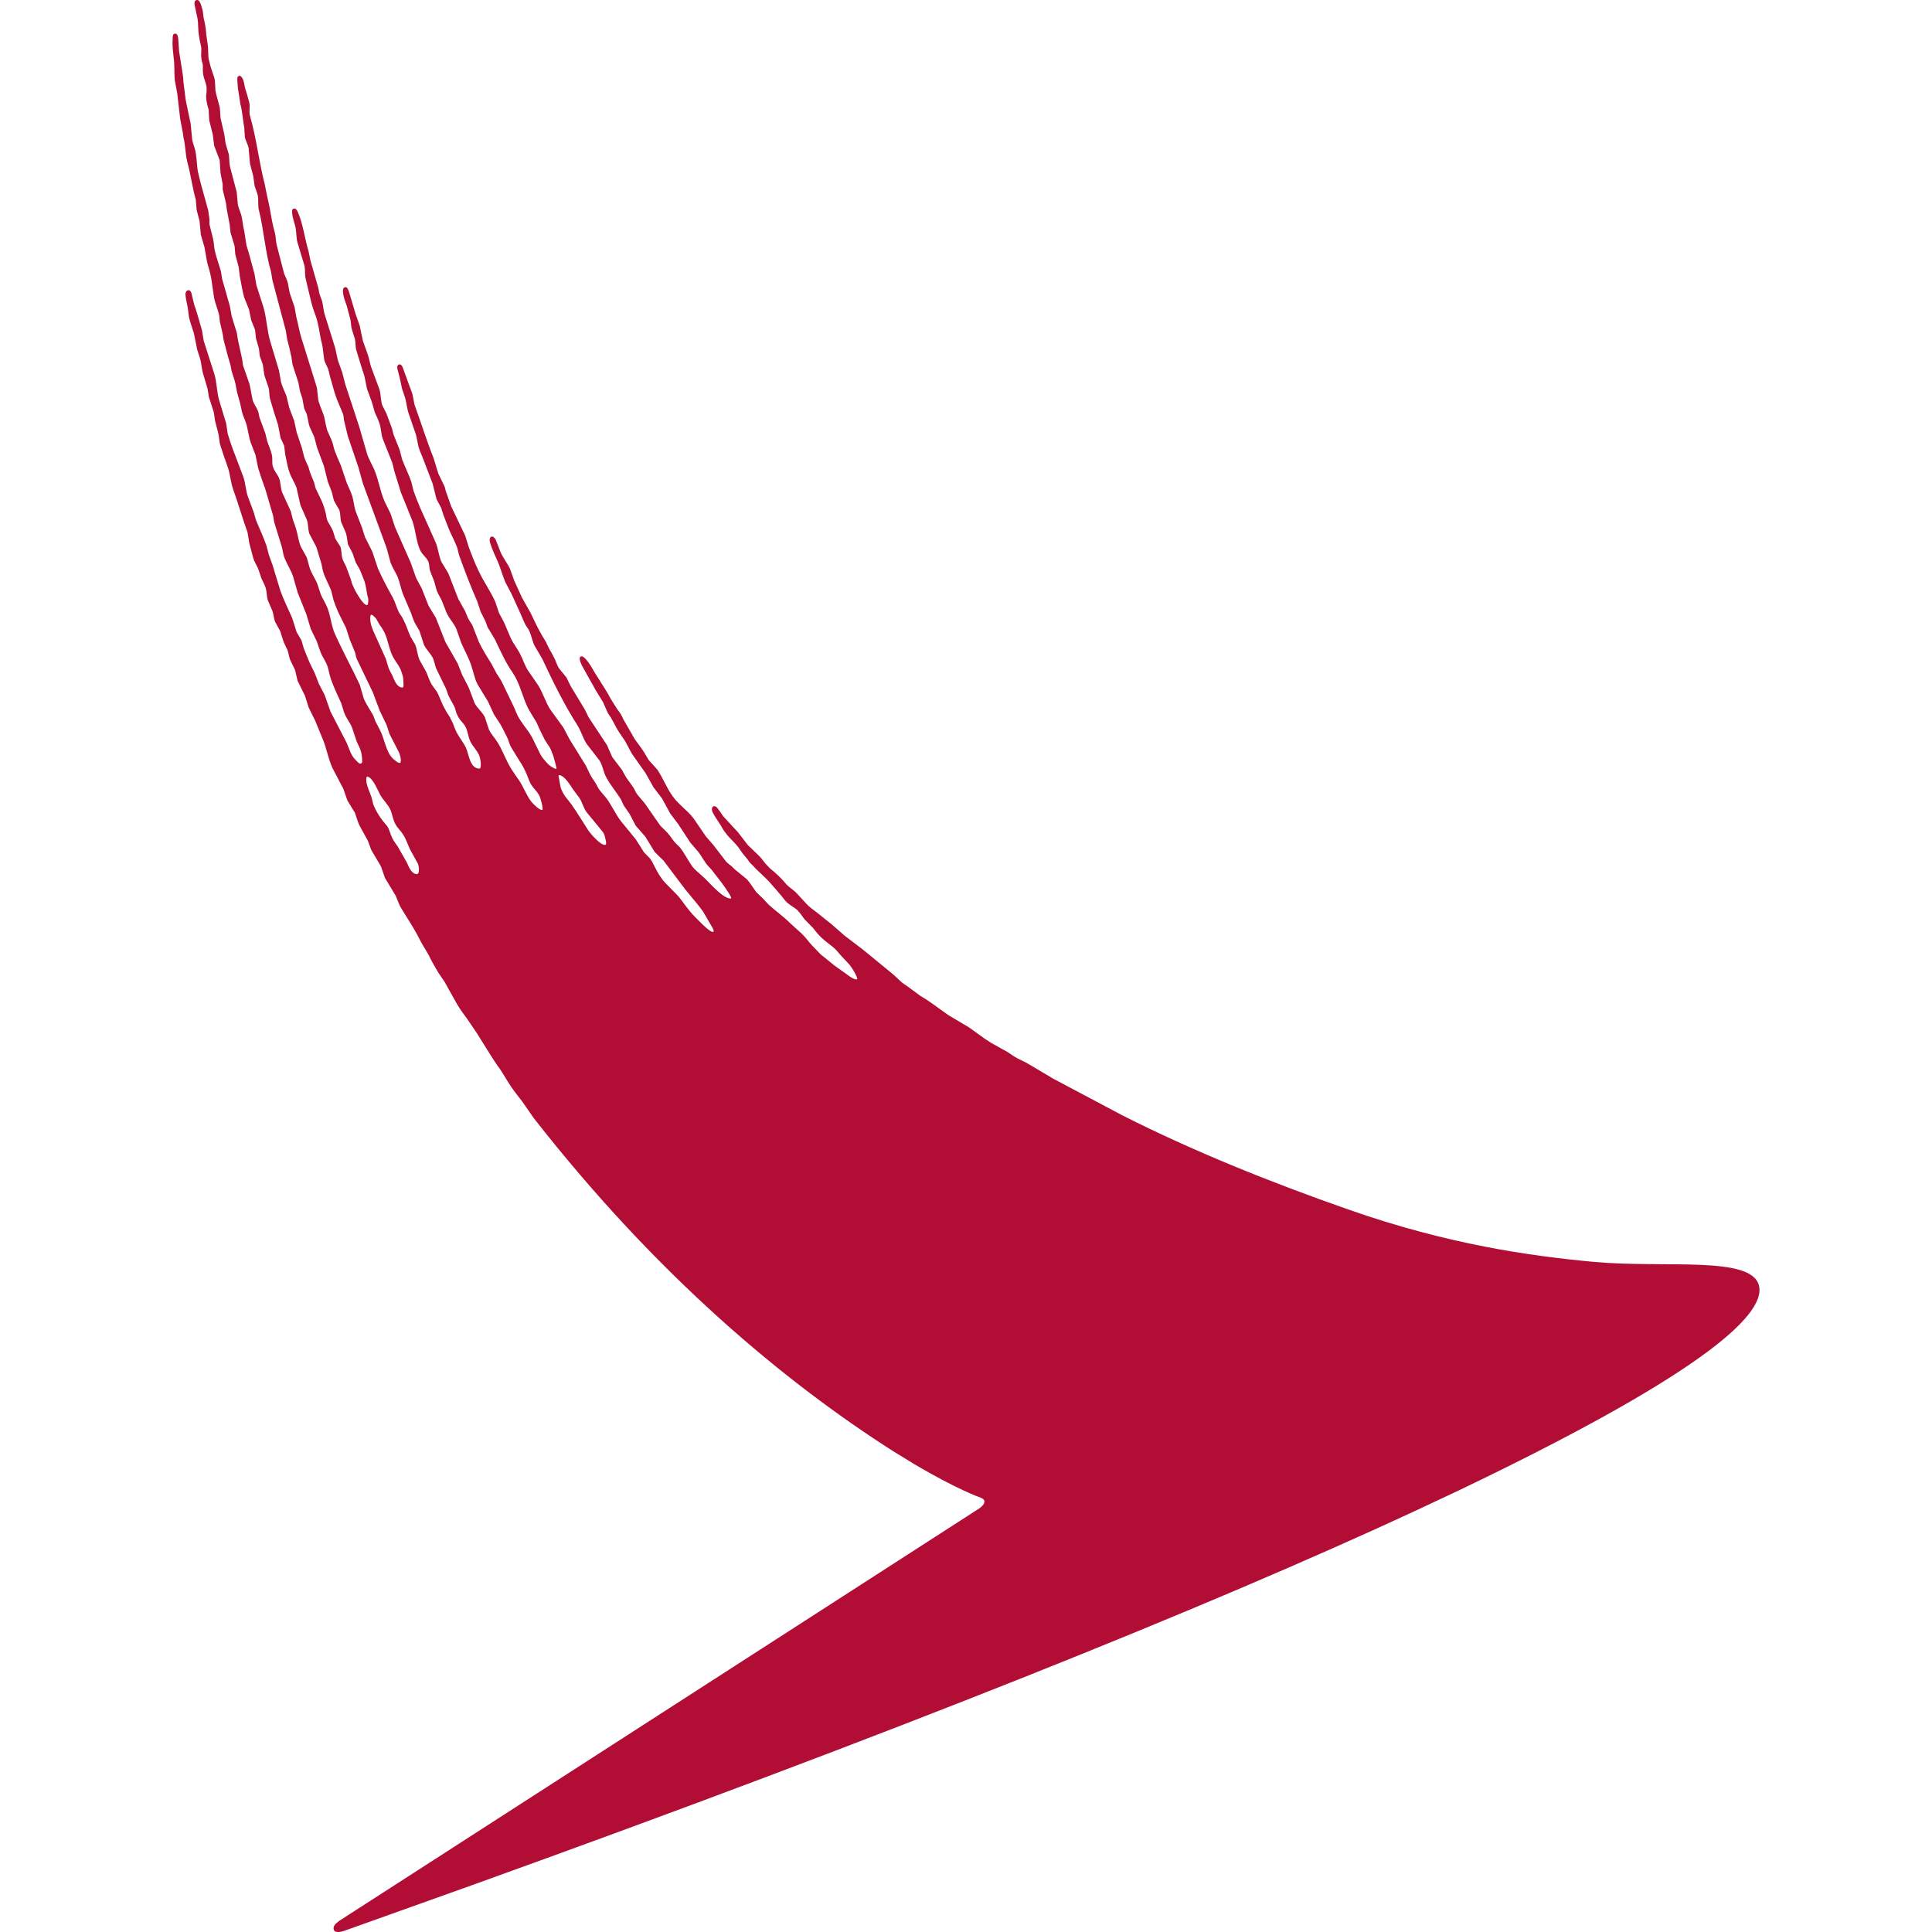 <?xml version="1.0" encoding="UTF-8"?>
<svg width="28px" height="28px" viewBox="0 0 28 28" version="1.1" xmlns="http://www.w3.org/2000/svg" xmlns:xlink="http://www.w3.org/1999/xlink">
    <title>KA</title>
    <g id="KA" stroke="none" stroke-width="1" fill="none" fill-rule="evenodd">
        <path d="M5.31,11.269 C5.315,11.259 5.319,11.254 5.324,11.255 C5.401,11.267 5.475,11.453 5.511,11.521 C5.552,11.594 5.618,11.652 5.655,11.729 C5.686,11.795 5.694,11.882 5.733,11.948 C5.759,11.999 5.807,12.039 5.838,12.089 C5.881,12.151 5.907,12.233 5.939,12.304 L6.058,12.52 L6.058,12.52 C6.07,12.553 6.077,12.608 6.067,12.643 C6.064,12.655 6.056,12.668 6.041,12.668 C5.963,12.665 5.928,12.569 5.894,12.496 L5.766,12.271 L5.766,12.271 C5.739,12.232 5.707,12.19 5.685,12.146 C5.657,12.088 5.646,12.028 5.613,11.975 L5.548,11.897 L5.548,11.897 C5.494,11.825 5.444,11.747 5.409,11.655 L5.385,11.556 L5.385,11.556 C5.365,11.498 5.338,11.439 5.321,11.382 C5.31,11.352 5.305,11.289 5.31,11.269 Z M5.68,9.777 C5.66,9.744 5.64,9.703 5.627,9.666 L5.591,9.547 L5.591,9.547 L5.408,9.14 L5.408,9.14 C5.384,9.086 5.351,8.985 5.372,8.915 C5.378,8.905 5.398,8.912 5.406,8.921 C5.426,8.938 5.44,8.951 5.454,8.97 L5.485,9.027 L5.485,9.027 C5.512,9.072 5.55,9.117 5.573,9.169 C5.623,9.274 5.635,9.393 5.684,9.496 C5.714,9.565 5.769,9.624 5.802,9.695 C5.818,9.731 5.829,9.77 5.841,9.811 L5.845,9.86 L5.845,9.86 L5.847,9.904 C5.852,9.94 5.845,9.965 5.831,9.965 C5.741,9.958 5.714,9.846 5.68,9.777 Z M8.101,11.233 C8.186,11.239 8.267,11.387 8.307,11.443 L8.401,11.57 L8.401,11.57 C8.44,11.633 8.457,11.71 8.5,11.769 L8.737,12.058 C8.747,12.073 8.755,12.088 8.762,12.106 L8.78,12.181 C8.785,12.21 8.787,12.238 8.778,12.243 C8.716,12.266 8.565,12.092 8.523,12.03 C8.445,11.911 8.367,11.778 8.285,11.662 L8.193,11.544 C8.164,11.504 8.139,11.459 8.123,11.402 L8.095,11.247 C8.095,11.238 8.097,11.232 8.101,11.233 Z M2.534,1.167 L2.568,1.348 L2.568,1.348 L2.612,1.727 L2.612,1.727 L2.652,1.935 L2.652,1.935 L2.659,1.993 C2.69,2.111 2.685,2.239 2.717,2.356 C2.764,2.528 2.788,2.72 2.837,2.891 L2.85,3.043 L2.85,3.043 L2.892,3.204 L2.892,3.204 L2.911,3.402 L2.911,3.402 L2.963,3.581 L2.963,3.581 L3.002,3.801 L3.002,3.801 C3.024,3.877 3.049,3.961 3.062,4.04 L3.104,4.322 L3.104,4.322 C3.119,4.398 3.161,4.492 3.178,4.578 L3.186,4.661 L3.186,4.661 L3.228,4.842 L3.228,4.842 L3.24,4.924 L3.24,4.924 L3.304,5.167 C3.316,5.209 3.327,5.249 3.339,5.286 L3.358,5.382 L3.358,5.382 L3.4,5.513 C3.405,5.531 3.409,5.547 3.412,5.561 L3.435,5.682 L3.435,5.682 L3.481,5.848 L3.481,5.848 L3.507,5.969 L3.507,5.969 C3.521,6.021 3.541,6.065 3.56,6.114 C3.595,6.214 3.601,6.323 3.635,6.418 L3.703,6.595 L3.703,6.595 L3.741,6.783 L3.741,6.783 C3.771,6.878 3.809,6.991 3.845,7.089 L3.948,7.44 L3.948,7.44 C3.965,7.481 3.962,7.525 3.976,7.574 L4.081,7.915 L4.081,7.915 C4.099,7.973 4.102,8.031 4.123,8.086 C4.161,8.178 4.213,8.256 4.247,8.353 L4.315,8.59 L4.315,8.59 L4.439,8.899 L4.439,8.899 L4.504,9.115 L4.504,9.115 L4.591,9.295 L4.591,9.295 L4.646,9.453 L4.646,9.453 C4.66,9.493 4.703,9.56 4.73,9.615 C4.763,9.686 4.768,9.764 4.796,9.843 C4.838,9.962 4.896,10.084 4.946,10.193 L4.987,10.325 L4.987,10.325 C5.014,10.403 5.067,10.463 5.099,10.536 L5.17,10.748 L5.17,10.748 C5.216,10.847 5.249,10.897 5.249,11.039 C5.248,11.051 5.244,11.062 5.231,11.066 C5.203,11.076 5.173,11.031 5.157,11.017 C5.082,10.943 5.07,10.87 5.025,10.767 L4.79,10.313 L4.79,10.313 L4.703,10.067 L4.703,10.067 L4.625,9.918 L4.625,9.918 C4.594,9.848 4.574,9.771 4.538,9.707 C4.487,9.613 4.444,9.501 4.403,9.398 L4.369,9.28 L4.369,9.28 L4.3,9.163 L4.3,9.163 L4.233,8.953 L4.233,8.953 C4.176,8.824 4.111,8.694 4.063,8.56 L3.952,8.195 L3.952,8.195 L3.896,8.039 L3.896,8.039 L3.862,7.909 L3.862,7.909 C3.823,7.798 3.77,7.679 3.723,7.569 C3.699,7.518 3.693,7.467 3.672,7.41 L3.593,7.198 L3.593,7.198 C3.561,7.11 3.56,7.005 3.526,6.91 L3.37,6.498 C3.344,6.428 3.321,6.356 3.3,6.285 L3.278,6.137 L3.278,6.137 L3.176,5.801 L3.176,5.801 C3.14,5.675 3.144,5.542 3.106,5.419 L2.952,4.938 L2.952,4.938 L2.928,4.79 L2.928,4.79 L2.854,4.534 C2.841,4.492 2.828,4.451 2.814,4.414 L2.773,4.242 L2.773,4.242 C2.747,4.18 2.684,4.202 2.688,4.273 C2.693,4.339 2.716,4.424 2.721,4.457 L2.739,4.598 L2.739,4.598 C2.759,4.683 2.787,4.752 2.81,4.83 L2.858,5.068 L2.858,5.068 L2.899,5.195 L2.899,5.195 C2.923,5.277 2.923,5.365 2.951,5.441 L3.008,5.634 L3.008,5.634 L3.027,5.752 L3.027,5.752 L3.099,5.976 L3.099,5.976 L3.116,6.095 L3.116,6.095 L3.162,6.273 L3.162,6.273 C3.176,6.325 3.176,6.399 3.194,6.456 C3.227,6.56 3.264,6.668 3.299,6.765 C3.338,6.874 3.341,6.987 3.381,7.097 C3.452,7.292 3.515,7.518 3.587,7.713 L3.613,7.87 L3.613,7.87 C3.637,7.955 3.654,8.039 3.682,8.123 L3.741,8.24 L3.741,8.24 L3.791,8.388 L3.791,8.388 C3.808,8.427 3.832,8.466 3.847,8.51 C3.87,8.572 3.862,8.647 3.884,8.706 L3.948,8.854 L3.948,8.854 C3.968,8.909 3.967,8.967 3.99,9.017 L4.06,9.145 L4.06,9.145 L4.102,9.277 L4.102,9.277 C4.118,9.326 4.144,9.373 4.164,9.416 C4.185,9.466 4.186,9.525 4.21,9.573 L4.276,9.71 L4.276,9.71 L4.313,9.867 L4.313,9.867 L4.42,10.084 L4.42,10.084 L4.473,10.253 L4.473,10.253 L4.567,10.443 L4.567,10.443 L4.67,10.694 L4.67,10.694 C4.733,10.835 4.754,10.993 4.819,11.132 L4.976,11.432 L4.976,11.432 L5.035,11.602 L5.035,11.602 L5.143,11.778 L5.143,11.778 C5.165,11.839 5.182,11.902 5.208,11.961 L5.332,12.186 L5.332,12.186 L5.381,12.319 L5.381,12.319 L5.521,12.556 L5.521,12.556 L5.579,12.723 L5.579,12.723 L5.733,12.979 L5.733,12.979 L5.789,13.114 C5.799,13.136 5.81,13.157 5.824,13.178 L5.982,13.433 C6.021,13.497 6.07,13.587 6.103,13.655 L6.214,13.843 L6.214,13.843 C6.245,13.91 6.283,13.978 6.32,14.041 C6.358,14.11 6.398,14.161 6.441,14.226 L6.625,14.555 L6.625,14.555 C6.67,14.632 6.728,14.708 6.78,14.78 L6.912,14.975 C7.003,15.118 7.098,15.276 7.164,15.376 L7.207,15.44 C7.28,15.534 7.338,15.647 7.404,15.745 C7.456,15.822 7.519,15.899 7.573,15.97 L7.733,16.201 C9.534,18.506 11.381,20.034 12.946,21.033 L13.255,21.222 C13.88,21.592 14.214,21.706 14.214,21.706 C14.318,21.748 14.246,21.824 14.194,21.86 L4.914,27.84 L4.867,27.879 C4.843,27.904 4.824,27.938 4.84,27.974 C4.863,28.019 4.958,27.994 4.983,27.985 L6.853,27.317 C12.937,25.128 17.514,23.29 20.551,21.878 L21.138,21.602 C24.489,19.999 25.613,19.083 25.491,18.627 C25.376,18.197 24.132,18.381 23.107,18.289 C22.177,18.203 20.983,18.035 19.547,17.531 C18.396,17.129 17.277,16.676 16.267,16.165 L15.266,15.634 L15.266,15.634 L15.003,15.478 C14.966,15.456 14.917,15.426 14.87,15.4 L14.802,15.366 C14.723,15.332 14.668,15.291 14.601,15.246 L14.364,15.114 L14.364,15.114 L14.27,15.053 L14.27,15.053 L14.044,14.89 L14.044,14.89 L13.743,14.711 L13.743,14.711 L13.503,14.539 C13.447,14.499 13.406,14.473 13.339,14.433 L13.154,14.297 C13.123,14.273 13.073,14.246 13.045,14.215 L12.945,14.122 L12.945,14.122 L12.507,13.763 L12.507,13.763 L12.239,13.559 L12.239,13.559 L12.053,13.396 L12.053,13.396 L11.838,13.224 L11.838,13.224 C11.788,13.187 11.733,13.146 11.696,13.108 L11.549,12.949 L11.549,12.949 C11.513,12.906 11.439,12.862 11.398,12.818 C11.334,12.738 11.245,12.653 11.162,12.588 L11.097,12.52 L11.097,12.52 L11.038,12.445 C11.029,12.435 11.018,12.422 11.004,12.407 L10.838,12.247 L10.838,12.247 L10.696,12.062 L10.696,12.062 L10.494,11.844 L10.494,11.844 L10.467,11.81 L10.467,11.81 L10.444,11.774 C10.427,11.75 10.41,11.727 10.394,11.707 C10.363,11.673 10.34,11.684 10.335,11.689 C10.316,11.701 10.309,11.738 10.331,11.778 L10.359,11.829 L10.359,11.829 L10.444,11.959 L10.444,11.959 L10.457,11.983 C10.47,12.006 10.485,12.031 10.502,12.053 C10.54,12.106 10.579,12.148 10.621,12.189 C10.632,12.202 10.645,12.217 10.659,12.23 L10.696,12.274 L10.696,12.274 L10.764,12.37 L10.764,12.37 L10.84,12.462 L10.84,12.462 C10.85,12.482 10.866,12.499 10.88,12.515 C10.905,12.537 10.928,12.559 10.948,12.585 L11.064,12.696 C11.091,12.72 11.121,12.752 11.149,12.78 C11.228,12.872 11.311,12.962 11.377,13.049 C11.416,13.099 11.487,13.137 11.532,13.17 C11.582,13.206 11.62,13.272 11.659,13.322 L11.785,13.451 L11.785,13.451 C11.842,13.526 11.886,13.575 11.946,13.626 L12.013,13.679 C12.052,13.708 12.087,13.736 12.119,13.769 L12.166,13.824 C12.196,13.86 12.28,13.945 12.314,13.984 C12.395,14.092 12.435,14.188 12.421,14.193 C12.399,14.199 12.363,14.183 12.324,14.158 L12.095,13.994 L12.095,13.994 L11.892,13.83 L11.892,13.83 L11.767,13.7 L11.767,13.7 L11.73,13.658 C11.684,13.599 11.651,13.562 11.619,13.531 L11.446,13.374 C11.35,13.279 11.233,13.196 11.14,13.111 L11.056,13.021 L11.056,13.021 L10.961,12.93 L10.961,12.93 L10.86,12.786 C10.842,12.762 10.824,12.741 10.806,12.728 L10.657,12.606 C10.637,12.591 10.619,12.568 10.6,12.552 C10.573,12.53 10.542,12.509 10.521,12.484 L10.331,12.237 L10.331,12.237 L10.231,12.123 L10.231,12.123 L10.052,11.861 L10.052,11.861 C9.963,11.745 9.837,11.662 9.751,11.543 C9.665,11.425 9.612,11.285 9.53,11.158 L9.4,11.013 L9.4,11.013 L9.342,10.914 L9.342,10.914 C9.301,10.847 9.248,10.781 9.202,10.716 L9.046,10.446 C9.035,10.434 9.016,10.373 8.981,10.326 L8.947,10.28 L8.947,10.28 L8.875,10.166 C8.834,10.103 8.816,10.06 8.788,10.016 L8.644,9.787 C8.59,9.704 8.577,9.666 8.52,9.589 C8.485,9.542 8.448,9.505 8.418,9.513 C8.393,9.532 8.403,9.561 8.407,9.582 L8.432,9.642 L8.432,9.642 L8.565,9.881 L8.565,9.881 C8.582,9.906 8.603,9.95 8.625,9.989 L8.74,10.177 L8.74,10.177 L8.796,10.305 C8.807,10.328 8.818,10.35 8.829,10.364 L8.856,10.404 L8.856,10.404 L8.911,10.505 C8.955,10.597 9.014,10.668 9.061,10.743 L9.156,10.921 L9.156,10.921 L9.357,11.206 L9.357,11.206 L9.472,11.412 L9.472,11.412 L9.596,11.574 L9.596,11.574 L9.712,11.788 L9.712,11.788 L9.829,11.944 L9.829,11.944 L10.005,12.212 L10.005,12.212 L10.121,12.347 L10.121,12.347 C10.17,12.41 10.208,12.489 10.257,12.544 L10.305,12.595 L10.305,12.595 L10.458,12.792 C10.533,12.894 10.615,13.019 10.594,13.021 C10.491,13.034 10.298,12.811 10.214,12.729 L10.088,12.616 C10.068,12.598 10.05,12.579 10.035,12.559 C9.971,12.47 9.924,12.371 9.857,12.285 L9.773,12.2 L9.773,12.2 C9.729,12.14 9.688,12.079 9.634,12.03 L9.568,11.964 L9.568,11.964 L9.346,11.645 L9.346,11.645 L9.24,11.519 L9.24,11.519 C9.213,11.485 9.2,11.446 9.178,11.411 L9.074,11.266 L9.074,11.266 L9.014,11.158 L9.014,11.158 L8.874,10.973 L8.874,10.973 L8.796,10.797 L8.796,10.797 L8.529,10.393 L8.529,10.393 L8.477,10.285 L8.477,10.285 L8.272,9.946 L8.272,9.946 L8.211,9.821 L8.211,9.821 L8.101,9.685 L8.101,9.685 C8.076,9.648 8.066,9.608 8.046,9.563 C8.02,9.508 7.987,9.45 7.957,9.398 L7.909,9.298 L7.909,9.298 C7.826,9.169 7.757,9.027 7.691,8.884 L7.566,8.664 L7.566,8.664 L7.452,8.413 L7.452,8.413 L7.392,8.245 L7.392,8.245 C7.351,8.158 7.289,8.085 7.251,7.993 L7.185,7.823 L7.185,7.823 C7.168,7.79 7.138,7.766 7.117,7.779 C7.096,7.794 7.09,7.821 7.104,7.87 C7.132,7.962 7.182,8.067 7.205,8.119 C7.253,8.223 7.278,8.331 7.324,8.438 L7.414,8.609 L7.414,8.609 L7.549,8.905 C7.574,8.962 7.594,9.016 7.623,9.068 C7.641,9.094 7.664,9.125 7.677,9.158 C7.705,9.225 7.716,9.296 7.748,9.359 L7.859,9.549 L7.859,9.549 C8.018,9.888 8.177,10.212 8.369,10.512 C8.422,10.597 8.448,10.698 8.503,10.782 L8.688,11.021 L8.688,11.021 C8.734,11.09 8.744,11.189 8.786,11.265 C8.847,11.379 8.929,11.474 8.996,11.58 L9.04,11.674 L9.04,11.674 L9.124,11.795 L9.124,11.795 L9.213,11.966 L9.213,11.966 L9.353,12.126 L9.353,12.126 L9.488,12.347 L9.488,12.347 L9.619,12.476 L9.619,12.476 L9.935,12.895 L9.935,12.895 L10.102,13.097 C10.133,13.134 10.162,13.173 10.189,13.211 L10.326,13.446 C10.34,13.473 10.348,13.495 10.34,13.504 C10.3,13.533 10.101,13.315 10.067,13.283 C9.984,13.201 9.913,13.091 9.839,12.998 C9.823,12.977 9.632,12.788 9.616,12.767 L9.587,12.729 L9.587,12.729 L9.562,12.691 C9.506,12.611 9.475,12.515 9.417,12.438 L9.333,12.352 L9.333,12.352 L9.217,12.168 L9.217,12.168 L8.996,11.897 L8.996,11.897 C8.919,11.795 8.866,11.674 8.793,11.574 C8.755,11.524 8.707,11.478 8.672,11.424 L8.633,11.352 L8.633,11.352 C8.608,11.31 8.57,11.264 8.549,11.217 L8.491,11.096 L8.491,11.096 L8.256,10.717 L8.256,10.717 L8.166,10.546 L8.166,10.546 L7.973,10.28 L7.973,10.28 C7.904,10.171 7.868,10.039 7.798,9.929 L7.652,9.717 L7.652,9.717 C7.602,9.64 7.577,9.549 7.532,9.466 C7.494,9.394 7.439,9.326 7.405,9.254 L7.303,9.016 L7.303,9.016 L7.232,8.884 L7.232,8.884 L7.177,8.719 L7.177,8.719 C7.109,8.568 7.006,8.425 6.936,8.273 C6.883,8.164 6.841,8.055 6.798,7.941 L6.741,7.761 L6.741,7.761 L6.539,7.338 L6.539,7.338 L6.461,7.118 L6.461,7.118 L6.445,7.055 L6.445,7.055 L6.352,6.862 L6.352,6.862 L6.283,6.637 L6.283,6.637 C6.186,6.394 6.099,6.118 6.007,5.863 L5.977,5.71 L5.977,5.71 L5.834,5.319 L5.834,5.319 C5.807,5.255 5.744,5.277 5.759,5.344 L5.791,5.468 L5.791,5.468 L5.827,5.634 L5.827,5.634 L5.871,5.765 L5.871,5.765 C5.894,5.842 5.897,5.919 5.923,5.994 L6.031,6.308 L6.031,6.308 L6.064,6.47 L6.064,6.47 C6.078,6.519 6.099,6.572 6.12,6.618 L6.27,7.009 L6.27,7.009 L6.326,7.233 L6.326,7.233 L6.393,7.359 L6.393,7.359 L6.428,7.467 L6.428,7.467 C6.461,7.551 6.492,7.639 6.53,7.724 C6.563,7.794 6.599,7.864 6.627,7.94 L6.652,8.042 L6.652,8.042 C6.732,8.266 6.821,8.499 6.914,8.709 L6.968,8.871 L6.968,8.871 L7.036,9.004 L7.036,9.004 L7.067,9.091 L7.067,9.091 L7.173,9.267 L7.173,9.267 C7.255,9.44 7.328,9.603 7.432,9.752 C7.525,9.888 7.566,10.07 7.639,10.235 C7.674,10.309 7.719,10.376 7.761,10.445 C7.783,10.48 7.798,10.52 7.814,10.557 L7.893,10.717 L7.893,10.717 L7.94,10.792 C7.987,10.853 7.982,10.867 8.019,10.954 L8.054,11.083 C8.062,11.116 8.067,11.142 8.063,11.142 C8.05,11.151 7.97,11.103 7.942,11.073 C7.907,11.033 7.85,10.98 7.811,10.891 L7.731,10.727 L7.731,10.727 C7.681,10.617 7.597,10.526 7.535,10.429 C7.497,10.373 7.476,10.308 7.447,10.244 L7.281,9.899 L7.281,9.899 C7.257,9.849 7.223,9.802 7.196,9.759 L7.122,9.619 L7.122,9.619 C7.06,9.521 6.989,9.408 6.939,9.301 L6.846,9.062 L6.846,9.062 L6.8,8.989 L6.8,8.989 C6.775,8.95 6.762,8.904 6.743,8.861 L6.642,8.68 L6.642,8.68 L6.496,8.306 L6.496,8.306 L6.398,8.144 L6.398,8.144 C6.358,8.057 6.352,7.948 6.311,7.855 L6.092,7.365 C6.056,7.282 6.023,7.198 5.993,7.113 L5.96,6.98 L5.96,6.98 C5.922,6.87 5.87,6.769 5.829,6.661 L5.791,6.517 L5.791,6.517 L5.701,6.292 L5.701,6.292 L5.683,6.215 L5.683,6.215 L5.6,5.991 L5.6,5.991 L5.54,5.874 L5.54,5.874 C5.515,5.801 5.522,5.709 5.498,5.641 L5.381,5.325 L5.381,5.325 C5.359,5.265 5.355,5.209 5.334,5.15 L5.259,4.939 L5.259,4.939 L5.213,4.719 L5.213,4.719 L5.154,4.552 L5.154,4.552 L5.067,4.259 C5.062,4.239 5.056,4.22 5.048,4.205 C5.04,4.18 5.023,4.155 4.999,4.163 C4.968,4.17 4.969,4.208 4.971,4.233 C4.976,4.304 5.004,4.372 5.025,4.431 L5.075,4.619 L5.075,4.619 C5.086,4.657 5.085,4.7 5.092,4.74 C5.105,4.8 5.126,4.856 5.143,4.91 C5.156,4.969 5.15,5.024 5.162,5.068 C5.201,5.192 5.24,5.33 5.281,5.449 L5.319,5.636 L5.319,5.636 L5.388,5.823 L5.432,5.976 L5.432,5.976 C5.455,6.029 5.482,6.083 5.502,6.143 C5.526,6.219 5.522,6.295 5.55,6.367 L5.686,6.709 L5.686,6.709 L5.717,6.835 L5.717,6.835 L5.81,7.136 L5.81,7.136 L5.977,7.55 L5.977,7.55 C6.024,7.684 6.031,7.849 6.09,7.975 C6.12,8.039 6.179,8.076 6.207,8.137 C6.224,8.177 6.219,8.222 6.231,8.268 L6.291,8.421 L6.291,8.421 L6.327,8.55 L6.327,8.55 C6.343,8.602 6.38,8.654 6.402,8.702 L6.466,8.866 C6.478,8.893 6.49,8.918 6.505,8.941 C6.54,8.998 6.583,9.048 6.612,9.109 L6.686,9.321 L6.686,9.321 C6.732,9.423 6.787,9.523 6.826,9.631 L6.884,9.827 C6.894,9.859 6.906,9.89 6.921,9.918 L7.072,10.166 L7.072,10.166 L7.16,10.356 L7.16,10.356 L7.256,10.503 L7.256,10.503 C7.291,10.57 7.327,10.637 7.356,10.7 C7.378,10.752 7.387,10.798 7.415,10.842 L7.53,11.029 C7.57,11.086 7.61,11.163 7.638,11.233 C7.658,11.285 7.677,11.342 7.708,11.386 C7.739,11.432 7.784,11.471 7.811,11.521 C7.839,11.57 7.877,11.73 7.86,11.738 C7.827,11.75 7.731,11.656 7.704,11.623 C7.629,11.529 7.588,11.404 7.519,11.304 C7.446,11.198 7.397,11.137 7.34,11.013 L7.252,10.83 C7.236,10.8 7.219,10.772 7.205,10.75 C7.168,10.69 7.116,10.638 7.085,10.571 L7.027,10.394 L7.027,10.394 C6.989,10.316 6.913,10.263 6.876,10.184 L6.807,10 C6.795,9.97 6.783,9.941 6.767,9.913 L6.698,9.781 L6.698,9.781 L6.635,9.62 L6.635,9.62 L6.455,9.304 L6.455,9.304 L6.317,8.954 L6.317,8.954 L6.211,8.779 L6.211,8.779 L6.111,8.526 L6.111,8.526 L6.031,8.377 L6.031,8.377 L5.952,8.154 L5.952,8.154 L5.726,7.642 L5.726,7.642 L5.66,7.443 L5.66,7.443 L5.576,7.272 L5.576,7.272 C5.509,7.123 5.487,6.951 5.422,6.801 C5.388,6.725 5.344,6.654 5.318,6.571 L5.205,6.18 L5.205,6.18 L5.005,5.573 L5.005,5.573 L4.959,5.395 L4.959,5.395 L4.896,5.219 L4.896,5.219 L4.858,5.043 L4.858,5.043 L4.699,4.536 L4.699,4.536 L4.67,4.37 L4.67,4.37 L4.637,4.279 L4.637,4.279 C4.622,4.242 4.623,4.208 4.612,4.168 L4.499,3.775 L4.499,3.775 L4.471,3.638 L4.471,3.638 C4.417,3.46 4.392,3.247 4.32,3.082 C4.308,3.05 4.287,3.016 4.258,3.024 C4.226,3.031 4.233,3.068 4.235,3.098 C4.244,3.178 4.275,3.249 4.287,3.314 L4.297,3.421 C4.299,3.452 4.302,3.488 4.313,3.52 L4.413,3.852 L4.413,3.852 C4.424,3.903 4.416,3.979 4.429,4.035 L4.513,4.388 C4.529,4.446 4.546,4.502 4.566,4.552 C4.621,4.69 4.63,4.852 4.67,5 C4.682,5.065 4.687,5.131 4.696,5.195 C4.704,5.257 4.739,5.3 4.757,5.351 L4.785,5.465 L4.785,5.465 C4.818,5.571 4.84,5.675 4.881,5.783 L4.971,5.999 L4.971,5.999 C4.983,6.032 4.979,6.062 4.987,6.096 L5.04,6.318 L5.04,6.318 L5.193,6.768 L5.193,6.768 L5.259,7.005 L5.259,7.005 L5.604,7.944 L5.604,7.944 L5.66,8.152 L5.66,8.152 C5.685,8.222 5.726,8.282 5.755,8.344 C5.792,8.426 5.805,8.51 5.835,8.597 L5.955,8.88 L5.955,8.88 C5.974,8.93 5.99,8.986 6.015,9.033 L6.078,9.141 L6.078,9.141 L6.144,9.343 L6.144,9.343 C6.173,9.406 6.227,9.457 6.26,9.513 C6.296,9.567 6.298,9.637 6.326,9.698 L6.464,9.981 L6.464,9.981 C6.481,10.025 6.489,10.062 6.51,10.103 L6.589,10.248 L6.615,10.335 L6.615,10.335 C6.625,10.362 6.653,10.412 6.666,10.428 L6.714,10.486 C6.721,10.494 6.73,10.505 6.736,10.515 C6.778,10.579 6.782,10.672 6.816,10.745 C6.849,10.814 6.909,10.869 6.943,10.943 C6.967,10.998 6.983,11.135 6.95,11.139 C6.81,11.139 6.798,10.94 6.753,10.837 C6.715,10.758 6.658,10.69 6.616,10.612 L6.583,10.535 L6.583,10.535 L6.569,10.494 L6.569,10.494 L6.521,10.396 L6.521,10.396 L6.458,10.296 C6.458,10.294 6.457,10.293 6.457,10.29 C6.402,10.204 6.366,10.08 6.329,10.021 L6.257,9.922 L6.257,9.922 C6.223,9.866 6.204,9.799 6.177,9.737 L6.081,9.566 L6.081,9.566 C6.049,9.496 6.047,9.408 6.015,9.338 L5.949,9.225 L5.949,9.225 C5.912,9.144 5.887,9.057 5.846,8.98 C5.829,8.939 5.796,8.904 5.777,8.866 C5.745,8.799 5.728,8.726 5.694,8.663 C5.62,8.53 5.54,8.381 5.478,8.24 L5.395,7.992 L5.395,7.992 L5.291,7.786 L5.291,7.786 L5.246,7.646 L5.246,7.646 L5.154,7.408 L5.154,7.408 C5.134,7.354 5.122,7.237 5.104,7.188 C5.086,7.129 5.054,7.067 5.029,7.008 L4.939,6.743 L4.939,6.743 C4.91,6.678 4.878,6.605 4.852,6.536 C4.832,6.478 4.827,6.424 4.801,6.369 L4.744,6.241 L4.744,6.241 C4.727,6.188 4.712,6.105 4.698,6.038 C4.673,5.962 4.64,5.891 4.618,5.818 C4.603,5.764 4.601,5.636 4.588,5.603 L4.369,4.901 L4.369,4.901 C4.336,4.795 4.32,4.69 4.293,4.587 L4.269,4.451 L4.269,4.451 L4.2,4.249 L4.2,4.249 C4.189,4.205 4.182,4.157 4.174,4.111 C4.163,4.063 4.138,4.014 4.118,3.966 L4.01,3.55 L4.01,3.55 C3.997,3.493 3.997,3.42 3.983,3.37 C3.949,3.258 3.931,3.136 3.909,3.014 L3.87,2.834 C3.859,2.786 3.849,2.733 3.841,2.687 C3.755,2.361 3.716,1.995 3.623,1.68 C3.605,1.621 3.629,1.545 3.611,1.479 C3.592,1.407 3.573,1.343 3.552,1.276 L3.534,1.187 L3.534,1.187 C3.52,1.135 3.494,1.094 3.467,1.099 C3.431,1.109 3.439,1.141 3.441,1.187 L3.449,1.287 L3.449,1.287 L3.485,1.515 L3.485,1.515 C3.513,1.615 3.522,1.759 3.54,1.851 L3.549,1.986 L3.549,1.986 C3.557,2.032 3.592,2.093 3.603,2.144 L3.623,2.371 L3.623,2.371 L3.67,2.551 L3.67,2.551 L3.69,2.694 L3.69,2.694 C3.705,2.744 3.728,2.789 3.738,2.843 C3.746,2.899 3.738,2.985 3.75,3.036 C3.823,3.322 3.845,3.662 3.928,3.938 L3.948,4.06 L3.948,4.06 L4.143,4.796 L4.143,4.796 L4.161,4.914 L4.161,4.914 C4.183,4.997 4.206,5.088 4.223,5.173 L4.24,5.285 L4.24,5.285 L4.325,5.546 L4.325,5.546 L4.348,5.671 L4.348,5.671 L4.382,5.774 L4.382,5.774 L4.408,5.919 L4.408,5.919 L4.447,6.004 L4.447,6.004 L4.478,6.158 L4.478,6.158 C4.498,6.216 4.531,6.277 4.556,6.336 L4.594,6.484 L4.594,6.484 L4.696,6.759 L4.696,6.759 L4.752,6.984 L4.752,6.984 L4.809,7.132 L4.809,7.132 L4.838,7.249 L4.838,7.249 C4.852,7.285 4.891,7.342 4.916,7.388 C4.938,7.441 4.928,7.512 4.945,7.567 L5.013,7.724 L5.013,7.724 C5.031,7.779 5.031,7.836 5.044,7.891 L5.107,8.012 L5.107,8.012 L5.156,8.152 L5.156,8.152 L5.208,8.243 L5.208,8.243 C5.234,8.295 5.254,8.354 5.276,8.408 C5.308,8.486 5.309,8.582 5.336,8.674 C5.339,8.699 5.339,8.761 5.323,8.768 C5.29,8.776 5.249,8.717 5.223,8.682 C5.182,8.622 5.142,8.554 5.112,8.482 C5.099,8.455 5.093,8.43 5.086,8.401 L5.017,8.213 L5.017,8.213 C5,8.177 4.976,8.136 4.963,8.096 C4.945,8.04 4.953,7.971 4.932,7.921 L4.858,7.804 L4.858,7.804 C4.846,7.766 4.838,7.727 4.822,7.688 C4.802,7.642 4.775,7.6 4.749,7.555 C4.73,7.515 4.732,7.473 4.717,7.423 C4.702,7.364 4.683,7.306 4.659,7.253 L4.578,7.085 L4.578,7.085 C4.566,7.055 4.561,7.022 4.552,6.991 L4.498,6.86 L4.498,6.86 L4.469,6.765 L4.469,6.765 C4.448,6.72 4.424,6.668 4.407,6.618 L4.375,6.491 L4.375,6.491 L4.3,6.268 L4.3,6.268 L4.264,6.1 L4.264,6.1 L4.192,5.909 L4.192,5.909 L4.153,5.745 L4.153,5.745 C4.128,5.676 4.094,5.614 4.073,5.538 L4.043,5.369 L4.043,5.369 L3.916,4.946 L3.916,4.946 C3.87,4.791 3.865,4.619 3.821,4.461 L3.716,4.133 L3.716,4.133 L3.688,3.968 L3.688,3.968 L3.613,3.691 C3.599,3.644 3.585,3.597 3.572,3.555 L3.539,3.344 L3.539,3.344 C3.518,3.271 3.517,3.183 3.493,3.105 L3.461,3.015 C3.456,3 3.451,2.982 3.447,2.962 L3.43,2.782 L3.43,2.782 L3.333,2.414 L3.333,2.414 C3.322,2.364 3.322,2.271 3.317,2.239 L3.277,2.105 C3.272,2.089 3.269,2.076 3.268,2.068 L3.258,1.995 C3.256,1.98 3.254,1.963 3.25,1.944 L3.196,1.708 L3.196,1.708 L3.189,1.602 C3.188,1.583 3.186,1.566 3.184,1.553 L3.132,1.36 L3.132,1.36 C3.11,1.281 3.127,1.198 3.105,1.125 L3.052,0.966 L3.052,0.966 L3.028,0.87 C3.024,0.856 3.022,0.843 3.021,0.834 L3.014,0.675 L3.014,0.675 L2.989,0.494 L2.989,0.494 C2.985,0.407 2.965,0.313 2.951,0.258 L2.939,0.159 L2.939,0.159 L2.912,0.065 C2.897,0.024 2.879,-0.003 2.853,-3.89965837e-15 C2.821,0.005 2.811,0.031 2.824,0.087 L2.863,0.272 L2.863,0.272 L2.869,0.321 L2.869,0.321 L2.876,0.462 L2.876,0.462 L2.891,0.567 L2.891,0.567 L2.915,0.677 C2.917,0.688 2.918,0.698 2.918,0.706 L2.915,0.81 C2.915,0.831 2.918,0.84 2.924,0.878 L2.937,0.93 C2.939,0.937 2.94,0.945 2.94,0.955 L2.94,1.034 L2.94,1.034 C2.942,1.064 2.946,1.094 2.954,1.121 L2.985,1.219 C2.99,1.238 2.994,1.258 2.995,1.278 L2.993,1.34 C2.976,1.429 3.003,1.513 3.024,1.592 L3.032,1.743 L3.032,1.743 L3.084,1.95 L3.084,1.95 L3.104,2.112 L3.104,2.112 L3.184,2.323 L3.184,2.323 L3.196,2.507 L3.196,2.507 L3.227,2.669 L3.227,2.669 L3.228,2.749 L3.228,2.749 L3.275,2.943 L3.275,2.943 L3.286,3.029 L3.286,3.029 L3.328,3.252 L3.328,3.252 L3.341,3.37 L3.341,3.37 L3.4,3.566 L3.4,3.566 L3.41,3.687 L3.41,3.687 L3.459,3.869 L3.459,3.869 L3.476,4.007 L3.476,4.007 C3.497,4.11 3.511,4.212 3.539,4.311 L3.608,4.483 L3.608,4.483 L3.641,4.642 L3.641,4.642 L3.696,4.778 L3.696,4.778 L3.71,4.905 L3.71,4.905 L3.752,5.048 L3.752,5.048 L3.765,5.16 L3.765,5.16 L3.809,5.283 L3.809,5.283 L3.831,5.438 L3.831,5.438 L3.891,5.614 L3.891,5.614 C3.907,5.666 3.899,5.724 3.914,5.781 C3.948,5.904 3.99,6.038 4.029,6.154 L4.066,6.346 L4.066,6.346 L4.118,6.459 L4.118,6.459 L4.134,6.589 L4.134,6.589 L4.169,6.756 C4.176,6.784 4.183,6.811 4.192,6.836 C4.218,6.919 4.267,6.986 4.297,7.067 L4.354,7.321 L4.354,7.321 L4.446,7.531 L4.446,7.531 C4.47,7.592 4.462,7.671 4.483,7.734 L4.585,7.927 L4.585,7.927 L4.659,8.172 L4.659,8.172 L4.68,8.274 L4.68,8.274 C4.709,8.378 4.766,8.465 4.802,8.567 L4.833,8.696 L4.833,8.696 C4.858,8.768 4.887,8.844 4.921,8.912 L5.014,9.098 L5.014,9.098 L5.07,9.272 L5.07,9.272 L5.145,9.453 L5.145,9.453 C5.156,9.489 5.157,9.522 5.173,9.555 L5.403,10.033 L5.403,10.033 L5.502,10.297 L5.502,10.297 L5.602,10.505 L5.602,10.505 L5.646,10.639 L5.646,10.639 L5.779,10.897 L5.779,10.897 C5.791,10.916 5.818,11.006 5.807,11.044 L5.8,11.056 L5.8,11.056 C5.773,11.065 5.72,11.018 5.689,10.989 C5.589,10.887 5.573,10.7 5.502,10.571 L5.441,10.454 L5.441,10.454 L5.411,10.373 L5.411,10.373 C5.367,10.29 5.311,10.215 5.272,10.125 L5.215,9.926 L5.215,9.926 C5.098,9.677 4.966,9.436 4.853,9.185 C4.802,9.071 4.794,8.939 4.748,8.817 C4.721,8.744 4.678,8.682 4.649,8.614 L4.594,8.448 L4.594,8.448 C4.561,8.376 4.515,8.309 4.488,8.231 L4.446,8.079 L4.446,8.079 L4.361,7.925 L4.361,7.925 C4.327,7.849 4.32,7.769 4.295,7.679 C4.282,7.631 4.262,7.58 4.246,7.535 L4.214,7.409 L4.214,7.409 L4.089,7.136 L4.089,7.136 C4.065,7.071 4.069,6.987 4.043,6.925 C4.019,6.873 3.978,6.83 3.96,6.776 C3.934,6.719 3.957,6.65 3.938,6.583 C3.921,6.518 3.896,6.458 3.874,6.399 L3.847,6.285 L3.847,6.285 L3.762,6.054 L3.762,6.054 C3.75,6.012 3.75,5.976 3.732,5.94 C3.711,5.894 3.677,5.851 3.662,5.8 L3.618,5.572 L3.618,5.572 L3.522,5.296 L3.522,5.296 L3.509,5.203 L3.509,5.203 L3.451,4.938 L3.451,4.938 L3.431,4.82 L3.431,4.82 L3.358,4.583 L3.358,4.583 L3.331,4.436 L3.331,4.436 L3.219,4.041 L3.219,4.041 L3.202,3.932 L3.202,3.932 L3.138,3.726 C3.128,3.691 3.118,3.656 3.111,3.623 C3.101,3.565 3.1,3.511 3.087,3.457 L3.037,3.257 L3.037,3.257 C3.032,3.228 3.037,3.204 3.036,3.177 L3.017,3.047 L3.017,3.047 L2.913,2.671 C2.896,2.607 2.881,2.545 2.868,2.486 C2.857,2.424 2.854,2.361 2.848,2.298 C2.841,2.257 2.839,2.204 2.824,2.157 C2.813,2.115 2.791,2.066 2.785,2.02 L2.763,1.791 L2.763,1.791 L2.704,1.512 C2.698,1.483 2.693,1.458 2.69,1.44 L2.658,1.182 L2.658,1.182 C2.657,1.125 2.647,1.069 2.638,1.01 L2.596,0.748 L2.596,0.748 L2.584,0.577 C2.581,0.544 2.579,0.487 2.538,0.487 C2.498,0.487 2.503,0.537 2.502,0.575 C2.494,0.668 2.513,0.791 2.518,0.848 C2.533,0.954 2.522,1.057 2.534,1.167 Z" id="Shape" fill="#B20D35" fill-rule="nonzero"></path>
    </g>
</svg>
